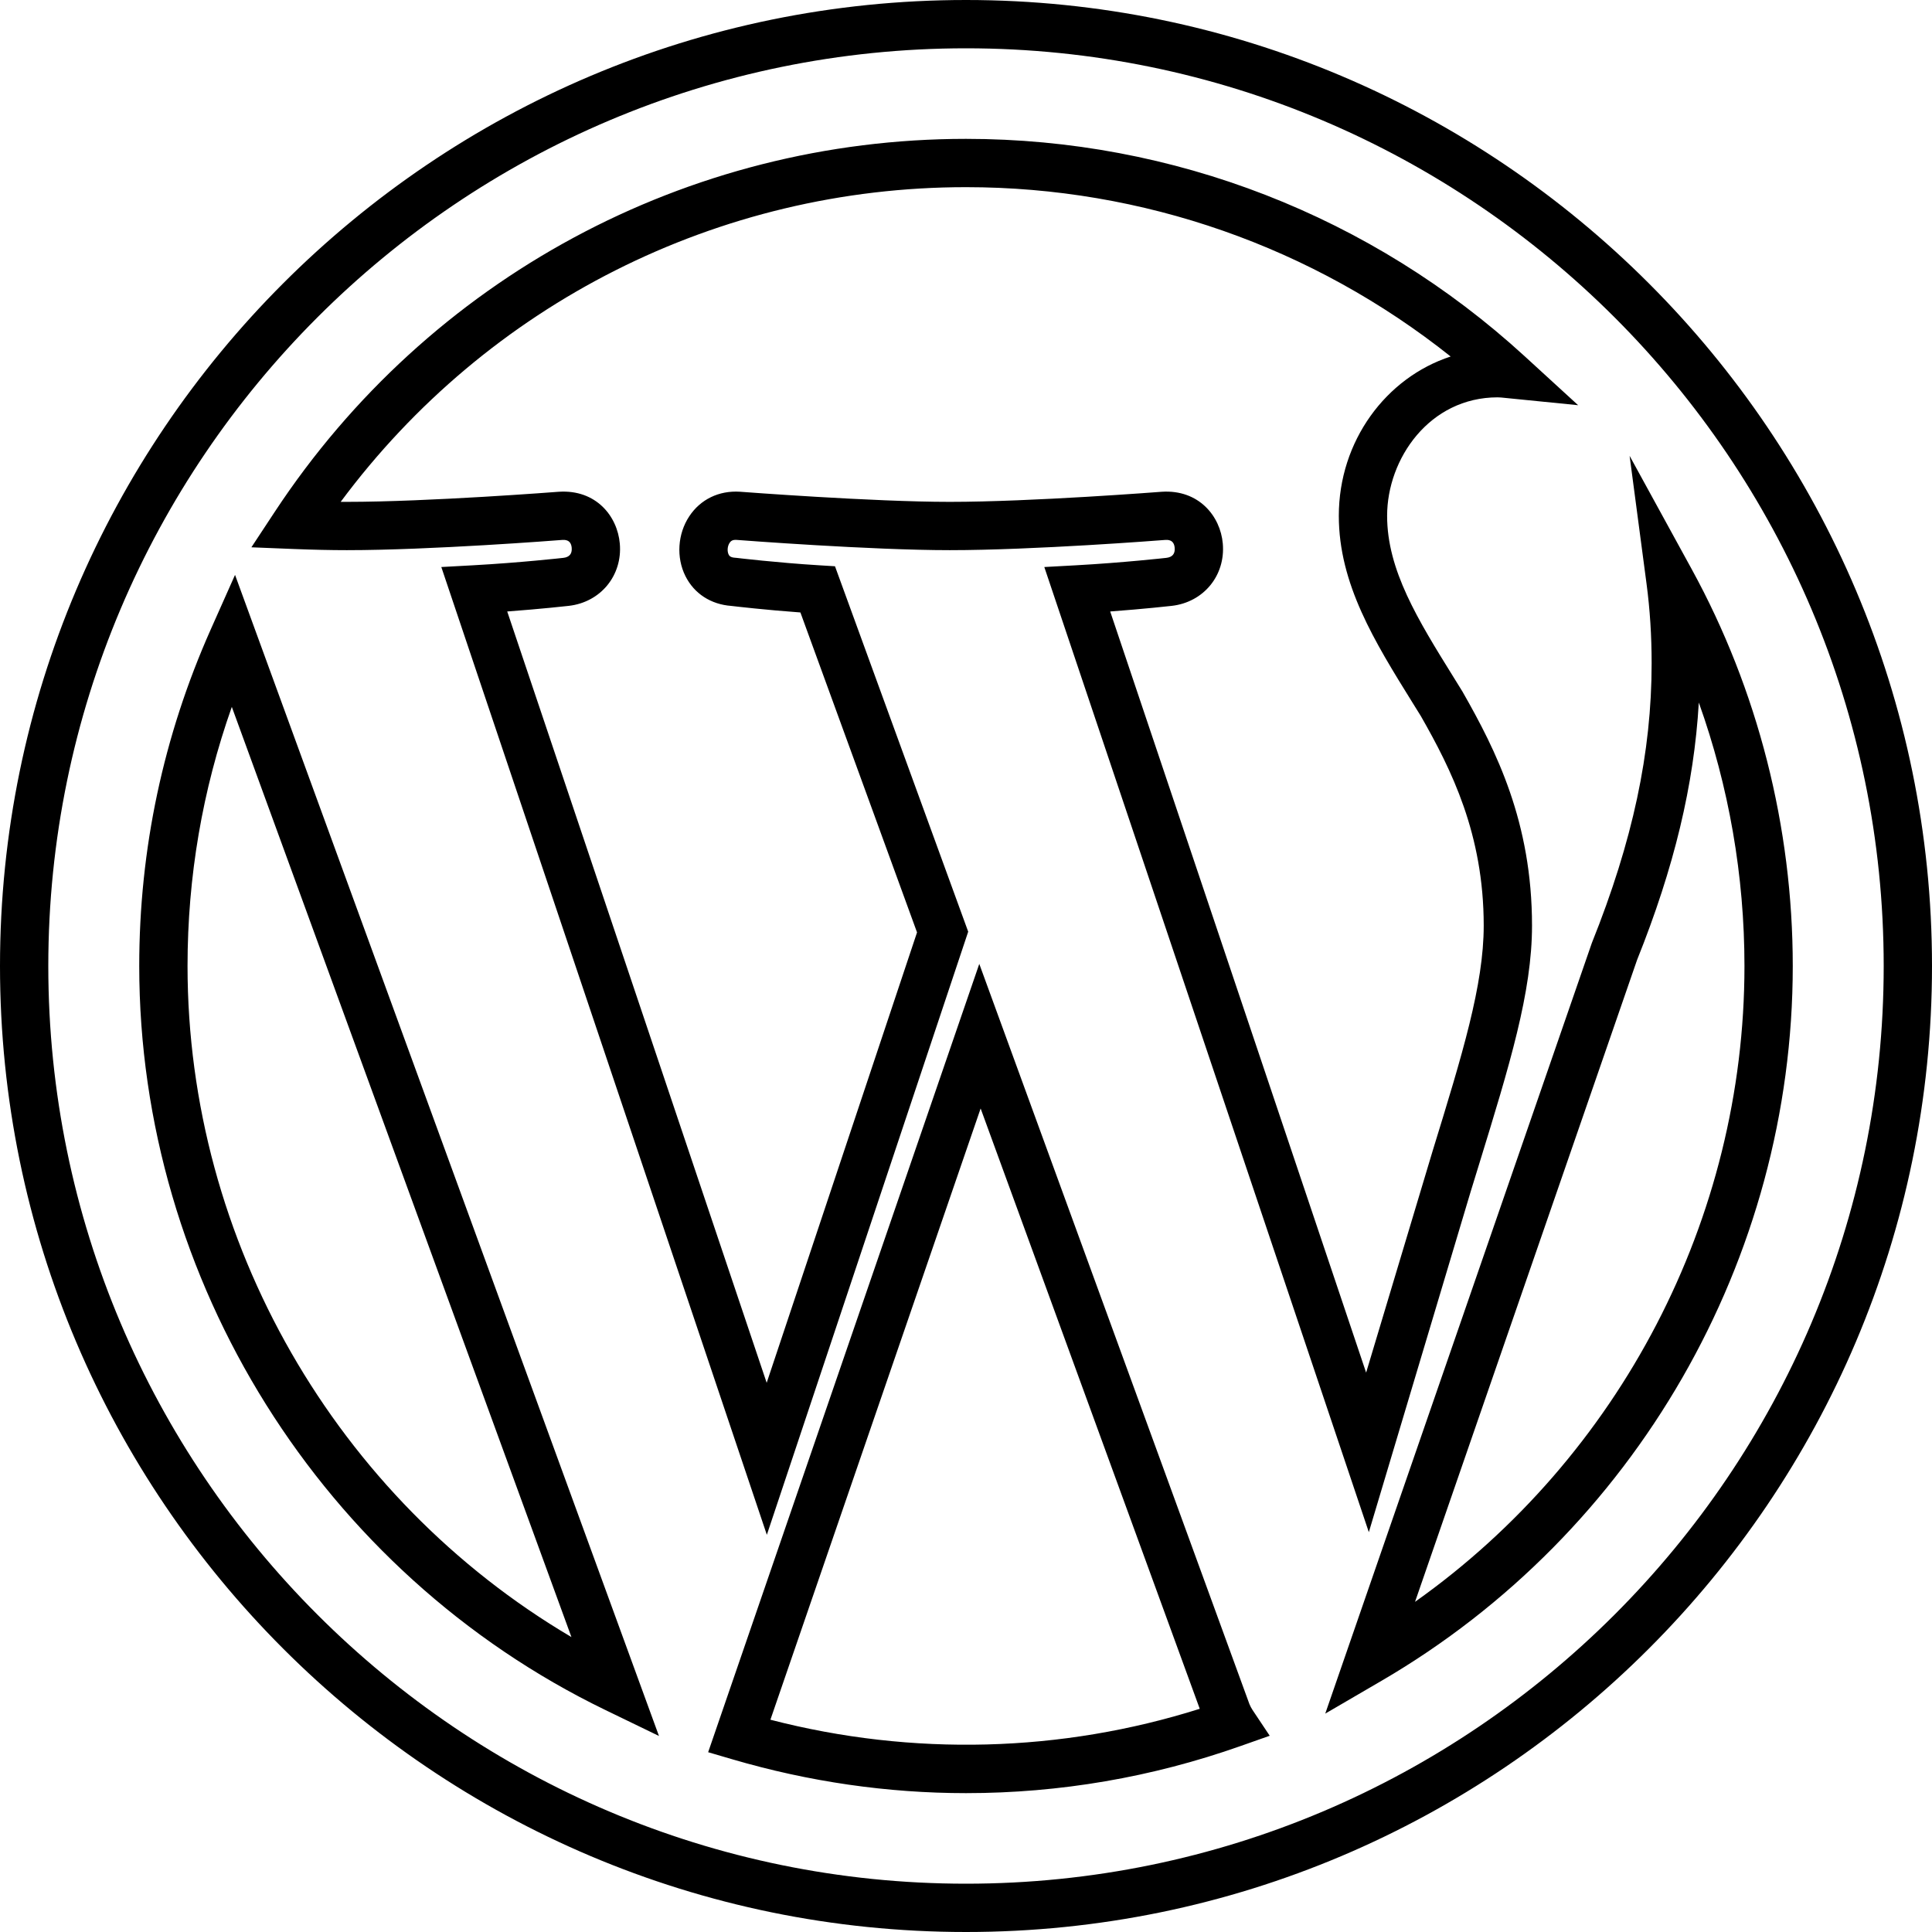 <?xml version="1.0" encoding="utf-8"?>
<!-- Generator: Adobe Illustrator 23.0.0, SVG Export Plug-In . SVG Version: 6.00 Build 0)  -->
<svg version="1.1" id="icon-wordpress" xmlns="http://www.w3.org/2000/svg" xmlns:xlink="http://www.w3.org/1999/xlink" x="0px"
	 y="0px" viewBox="0 0 160 160" style="enable-background:new 0 0 160 160;" xml:space="preserve">
<path d="M80,160c-44.112,0-80-35.888-80-80S35.888,0,80,0s80,35.888,80,80S124.112,160,80,160z M80,4
	C38.093,4,4,38.093,4,80c0,41.906,34.093,76,76,76c41.906,0,76-34.094,76-76C156,38.093,121.906,4,80,4z
	 M80,148.5c-6.5,0-13.008-0.942-19.344-2.8l-2.01-0.589l22.454-65.286l22.372,61.301
	c0.061,0.148,0.155,0.335,0.254,0.482l1.427,2.14l-2.425,0.855
	C95.405,147.189,87.758,148.5,80,148.5z M63.802,142.42
	c11.791,3.055,24.114,2.711,35.556-0.905L81.212,91.799L63.802,142.42z
	 M54.573,143.766l-4.445-2.153C26.681,130.252,11.531,106.068,11.531,80
	c0-9.671,1.993-19.05,5.923-27.876l2.011-4.515L54.573,143.766z M19.198,58.541
	C16.763,65.426,15.531,72.623,15.531,80c0,22.814,12.326,44.099,31.792,55.575
	L19.198,58.541z M109.752,141.914l22.077-63.818
	C135.219,69.644,136.781,62.313,136.781,54.938c0-2.292-0.138-4.445-0.42-6.582
	L134.957,37.75l5.141,9.383C145.574,57.129,148.469,68.494,148.469,80
	c0,24.269-13.049,46.951-34.056,59.196L109.752,141.914z M140.688,58.181
	c-0.395,6.816-2.047,13.675-5.112,21.314l-18.389,53.162
	C134.143,120.639,144.469,100.945,144.469,80C144.469,72.536,143.177,65.138,140.688,58.181z
	 M63.507,127.107L36.548,46.959l2.624-0.144c3.892-0.213,7.443-0.611,7.479-0.615
	c0.504-0.058,0.738-0.338,0.695-0.834c-0.061-0.695-0.585-0.66-0.786-0.651
	C46.15,44.748,35.655,45.562,28.719,45.562c-1.293,0-2.802-0.033-4.361-0.095
	l-3.539-0.142l1.949-2.958C35.508,23.04,56.904,11.5,80,11.5
	c17.155,0,33.583,6.39,46.257,17.994l4.438,4.064l-5.988-0.599
	c-0.295-0.03-0.485-0.053-0.676-0.053c-5.655,0-9.156,5.093-9.156,9.812
	c0,4.502,2.55,8.608,5.502,13.363l0.731,1.181
	C123.917,62.183,126.875,68.087,126.875,76.656c0,5.516-1.846,11.515-4.4,19.818
	l-0.688,2.235l-8.426,28.179L86.485,46.959l2.624-0.144
	c3.892-0.213,7.443-0.611,7.479-0.615c0.504-0.058,0.738-0.338,0.694-0.834
	c-0.061-0.697-0.591-0.66-0.786-0.651C96.088,44.748,85.592,45.562,78.656,45.562
	c-6.533,0-17.203-0.815-17.653-0.85c-0.358-0.025-0.491,0.107-0.585,0.251
	c-0.177,0.268-0.21,0.689-0.075,0.96c0.042,0.084,0.121,0.242,0.529,0.267
	l0.117,0.01c0.033,0.004,3.362,0.402,6.852,0.615l1.309,0.08l11.032,30.263
	L63.507,127.107z M42.006,50.64l21.487,63.878l12.452-37.301l-9.659-26.496
	c-2.874-0.209-5.319-0.494-5.721-0.541c-1.695-0.124-3.078-1.021-3.801-2.47
	c-0.773-1.549-0.647-3.494,0.319-4.954c0.925-1.399,2.453-2.144,4.196-2.033
	C61.418,40.733,72.278,41.562,78.656,41.562c6.781,0,17.456-0.829,17.562-0.837
	c3.06-0.195,4.851,2.019,5.049,4.293c0.23,2.639-1.587,4.855-4.229,5.157
	c-0.117,0.013-2.269,0.255-5.096,0.465l21.195,63.034l5.513-18.376
	C121.104,87.328,122.875,81.57,122.875,76.656c0-7.59-2.688-12.937-5.206-17.353
	l-0.69-1.111C113.84,53.137,110.875,48.362,110.875,42.719
	c0-6.193,3.903-11.448,9.262-13.195C108.739,20.451,94.65,15.5,80,15.5
	c-20.521,0-39.617,9.676-51.786,26.061c0.172,0.001,0.34,0.001,0.505,0.001
	c6.781,0,17.456-0.829,17.562-0.837c3.081-0.198,4.85,2.019,5.049,4.293
	c0.23,2.639-1.587,4.855-4.229,5.157C46.985,50.188,44.833,50.43,42.006,50.64z
	"/>
</svg>
